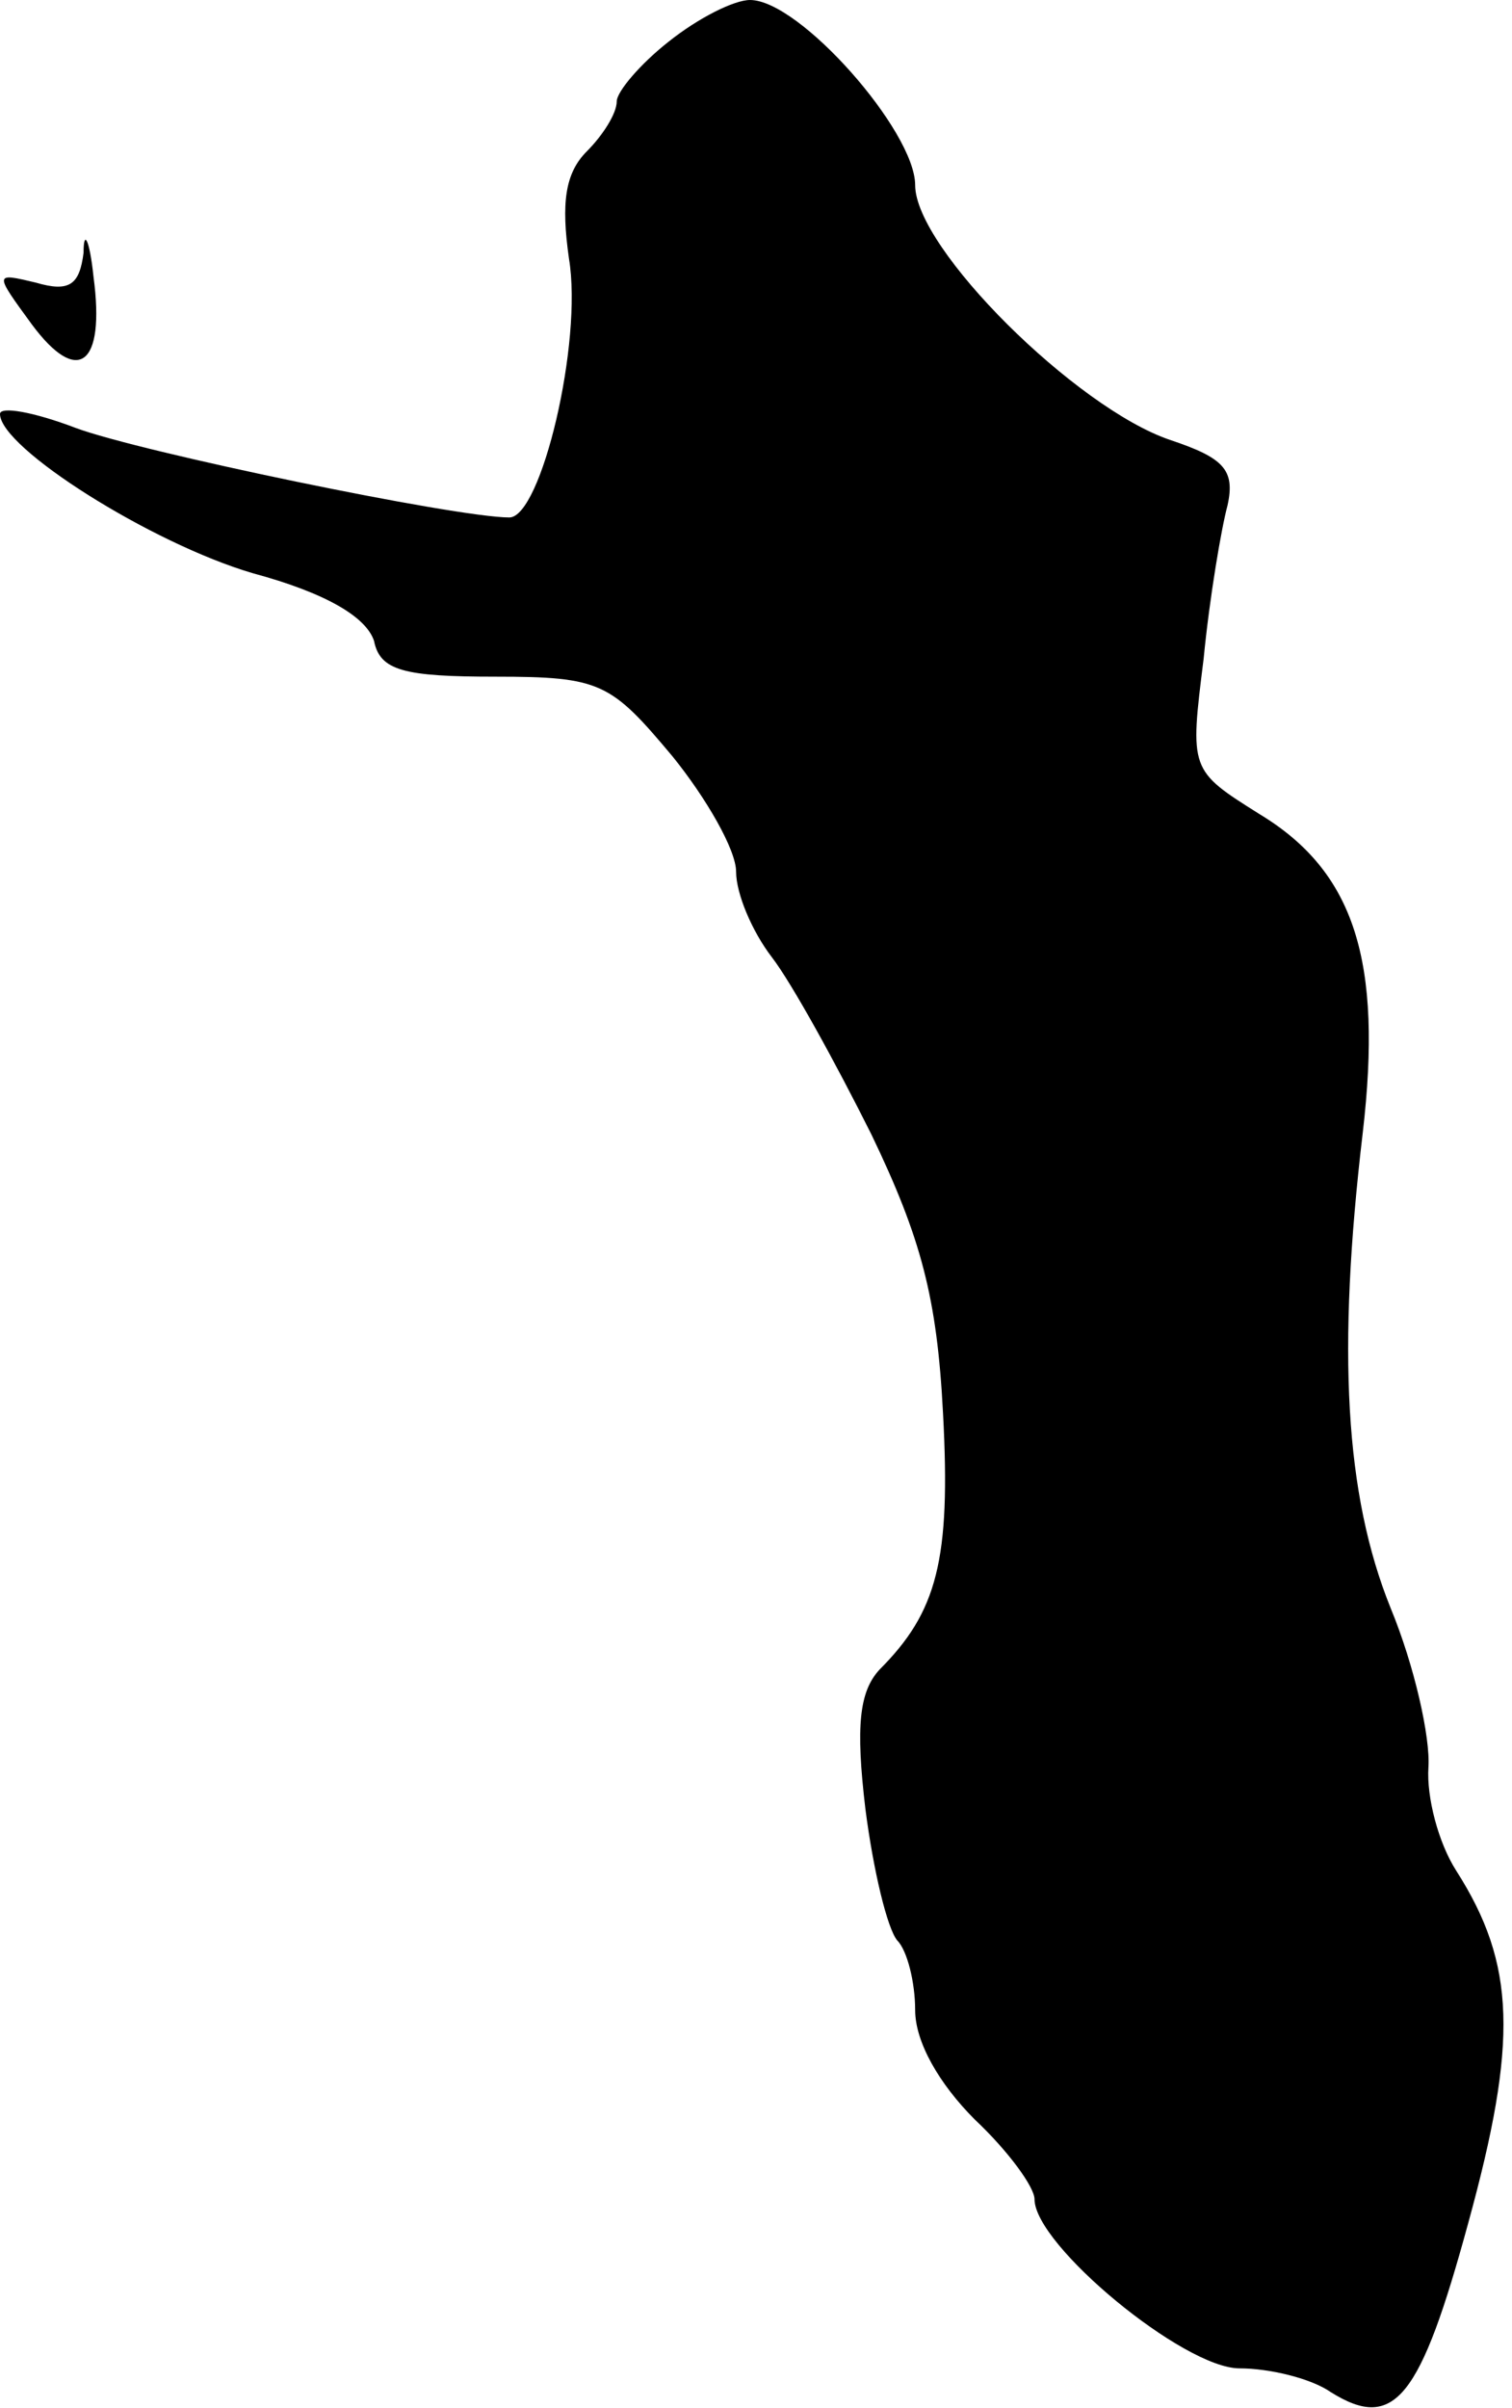 <?xml version="1.0" standalone="no"?>
<!DOCTYPE svg PUBLIC "-//W3C//DTD SVG 20010904//EN"
 "http://www.w3.org/TR/2001/REC-SVG-20010904/DTD/svg10.dtd">
<svg version="1.0" xmlns="http://www.w3.org/2000/svg"
 width="76pt" height="121pt" viewBox="0 0 76 121"
 preserveAspectRatio="xMidYMid meet">
<g transform="translate(0,121) scale(0.1,-0.1)"
fill="#000000" stroke="none">
<path fill="#000000" stroke="none" d="M336 1189 c-14 -11 -26 -25 -26 -30 0
-6 -7 -17 -15 -25 -11 -11 -13 -26 -9 -54 7 -42 -14 -130 -30 -130 -27 0 -186
33 -218 45 -21 8 -38 11 -38 7 0 -17 76 -65 127 -80 37 -10 57 -22 61 -34 3
-15 15 -18 61 -18 53 0 58 -3 89 -40 17 -21 32 -47 32 -58 0 -11 8 -30 18 -43
10 -13 32 -53 50 -89 25 -52 33 -82 36 -140 4 -74 -3 -100 -32 -129 -10 -11
-12 -28 -7 -70 4 -31 11 -60 16 -66 5 -5 9 -21 9 -35 0 -16 12 -37 30 -55 17
-16 30 -34 30 -40 0 -23 75 -85 103 -85 15 0 36 -5 46 -12 32 -20 45 -3 69 85
25 91 24 130 -6 177 -9 14 -15 37 -14 52 1 15 -7 51 -19 80 -23 57 -27 129
-14 239 10 86 -4 131 -52 160 -35 22 -35 22 -28 78 3 31 9 66 12 77 4 18 -2
24 -29 33 -47 16 -128 96 -128 128 0 27 -58 93 -83 93 -8 0 -26 -9 -41 -21z"/>
<path fill="#000000" stroke="none" d="M42 1083 c-2 -16 -7 -20 -24 -15 -21 5
-21 5 -2 -21 23 -31 37 -21 31 24 -2 19 -5 24 -5 12z"/>
</g>
</svg>
